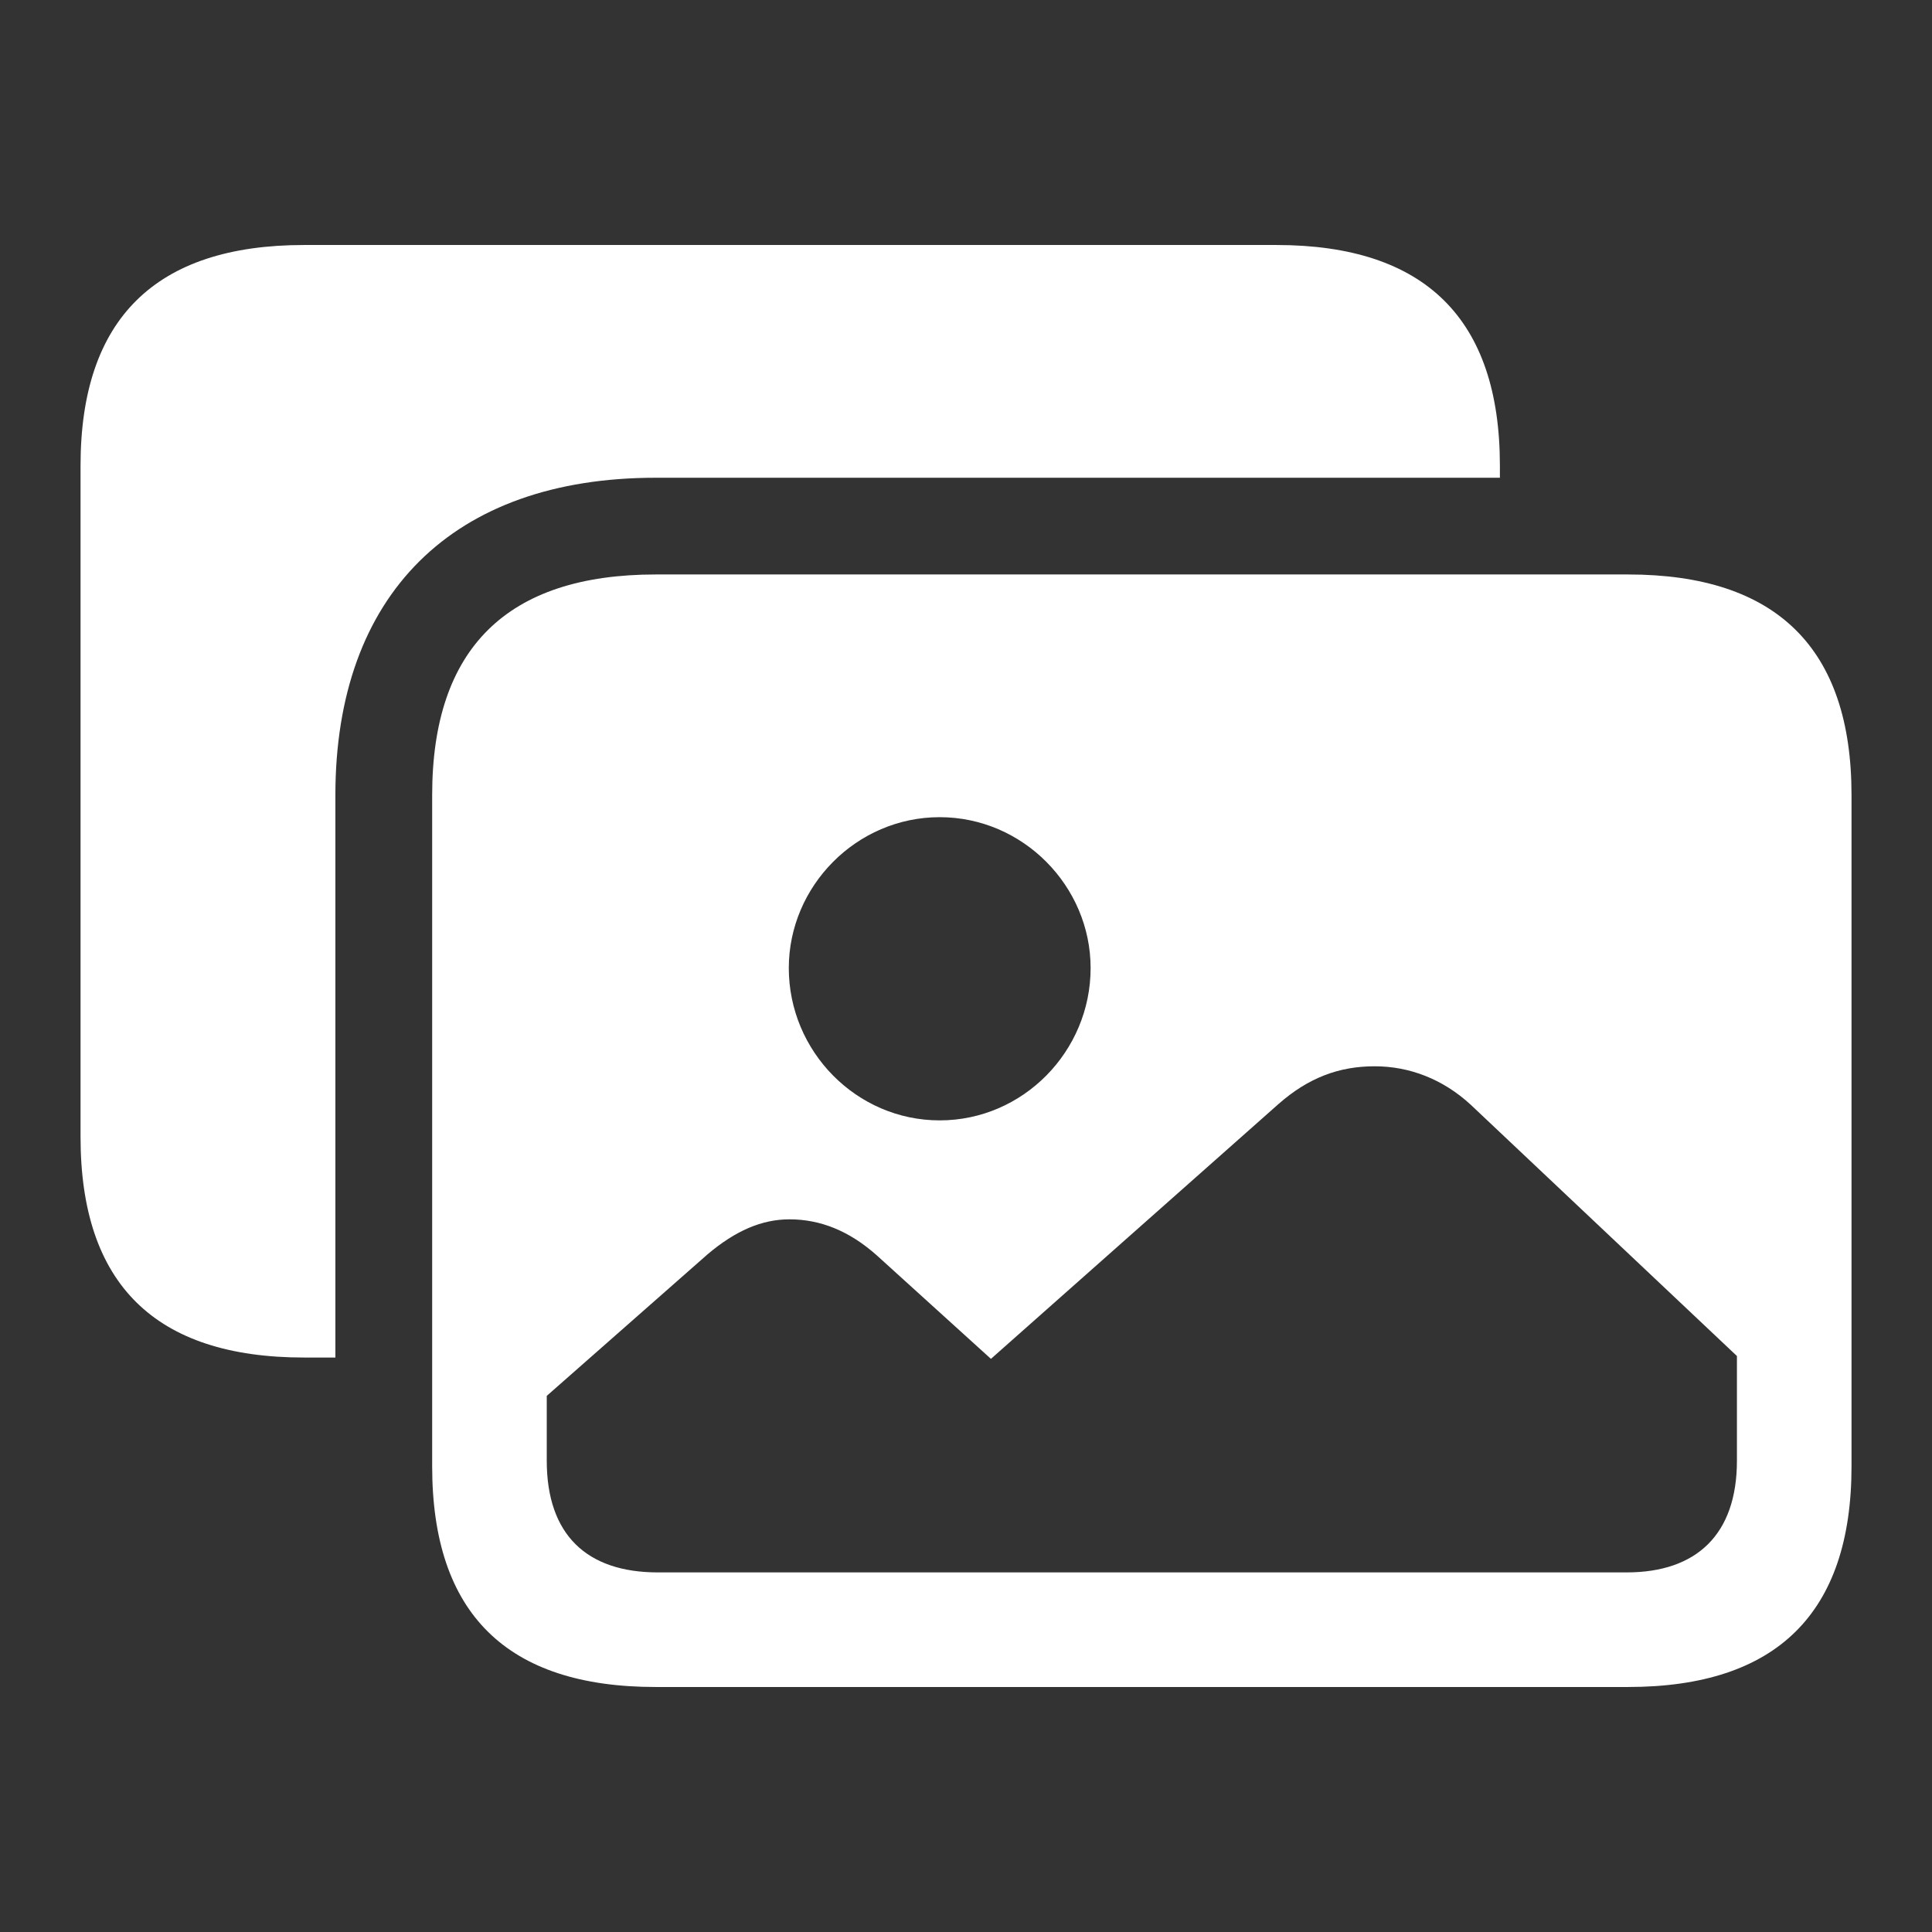 <svg width="32" height="32" viewBox="0 0 32 32" fill="none" xmlns="http://www.w3.org/2000/svg">
<rect x="0" y="0" width="32" height="32" fill="#333333" stroke="none"/>
<g clip-path="url(#clip0_344_1708)">
<path d="M24.843 7.713V7.913H10.86C7.5 7.913 5.555 9.847 5.555 13.171V22.485H5.036C2.572 22.485 1.334 21.271 1.334 18.831V7.713C1.334 5.284 2.572 4.058 5.036 4.058H21.141C23.605 4.058 24.843 5.284 24.843 7.713Z" fill="white"/>
<path d="M30.667 13.169V24.287C30.667 26.716 29.429 27.942 26.965 27.942H10.86C8.396 27.942 7.158 26.728 7.158 24.287V13.169C7.158 10.741 8.396 9.515 10.86 9.515H26.965C29.429 9.515 30.667 10.741 30.667 13.169ZM21.176 18.286L16.413 22.507L14.527 20.797C14.067 20.385 13.584 20.196 13.077 20.196C12.617 20.196 12.181 20.385 11.721 20.774L9.056 23.12V24.193C9.056 25.419 9.717 26.044 10.896 26.044H26.942C28.097 26.044 28.769 25.419 28.769 24.193V22.46L24.36 18.298C23.9 17.874 23.346 17.661 22.768 17.661C22.179 17.661 21.672 17.85 21.176 18.286ZM13.065 16.034C13.065 17.414 14.185 18.557 15.564 18.557C16.944 18.557 18.064 17.414 18.064 16.034C18.064 14.678 16.944 13.535 15.564 13.535C14.185 13.535 13.065 14.678 13.065 16.034Z" fill="white"/>
</g>
<defs>
<clipPath id="clip0_344_1708">
<rect width="32" height="32" rx="5" fill="white"/>
</clipPath>
</defs>
</svg>
